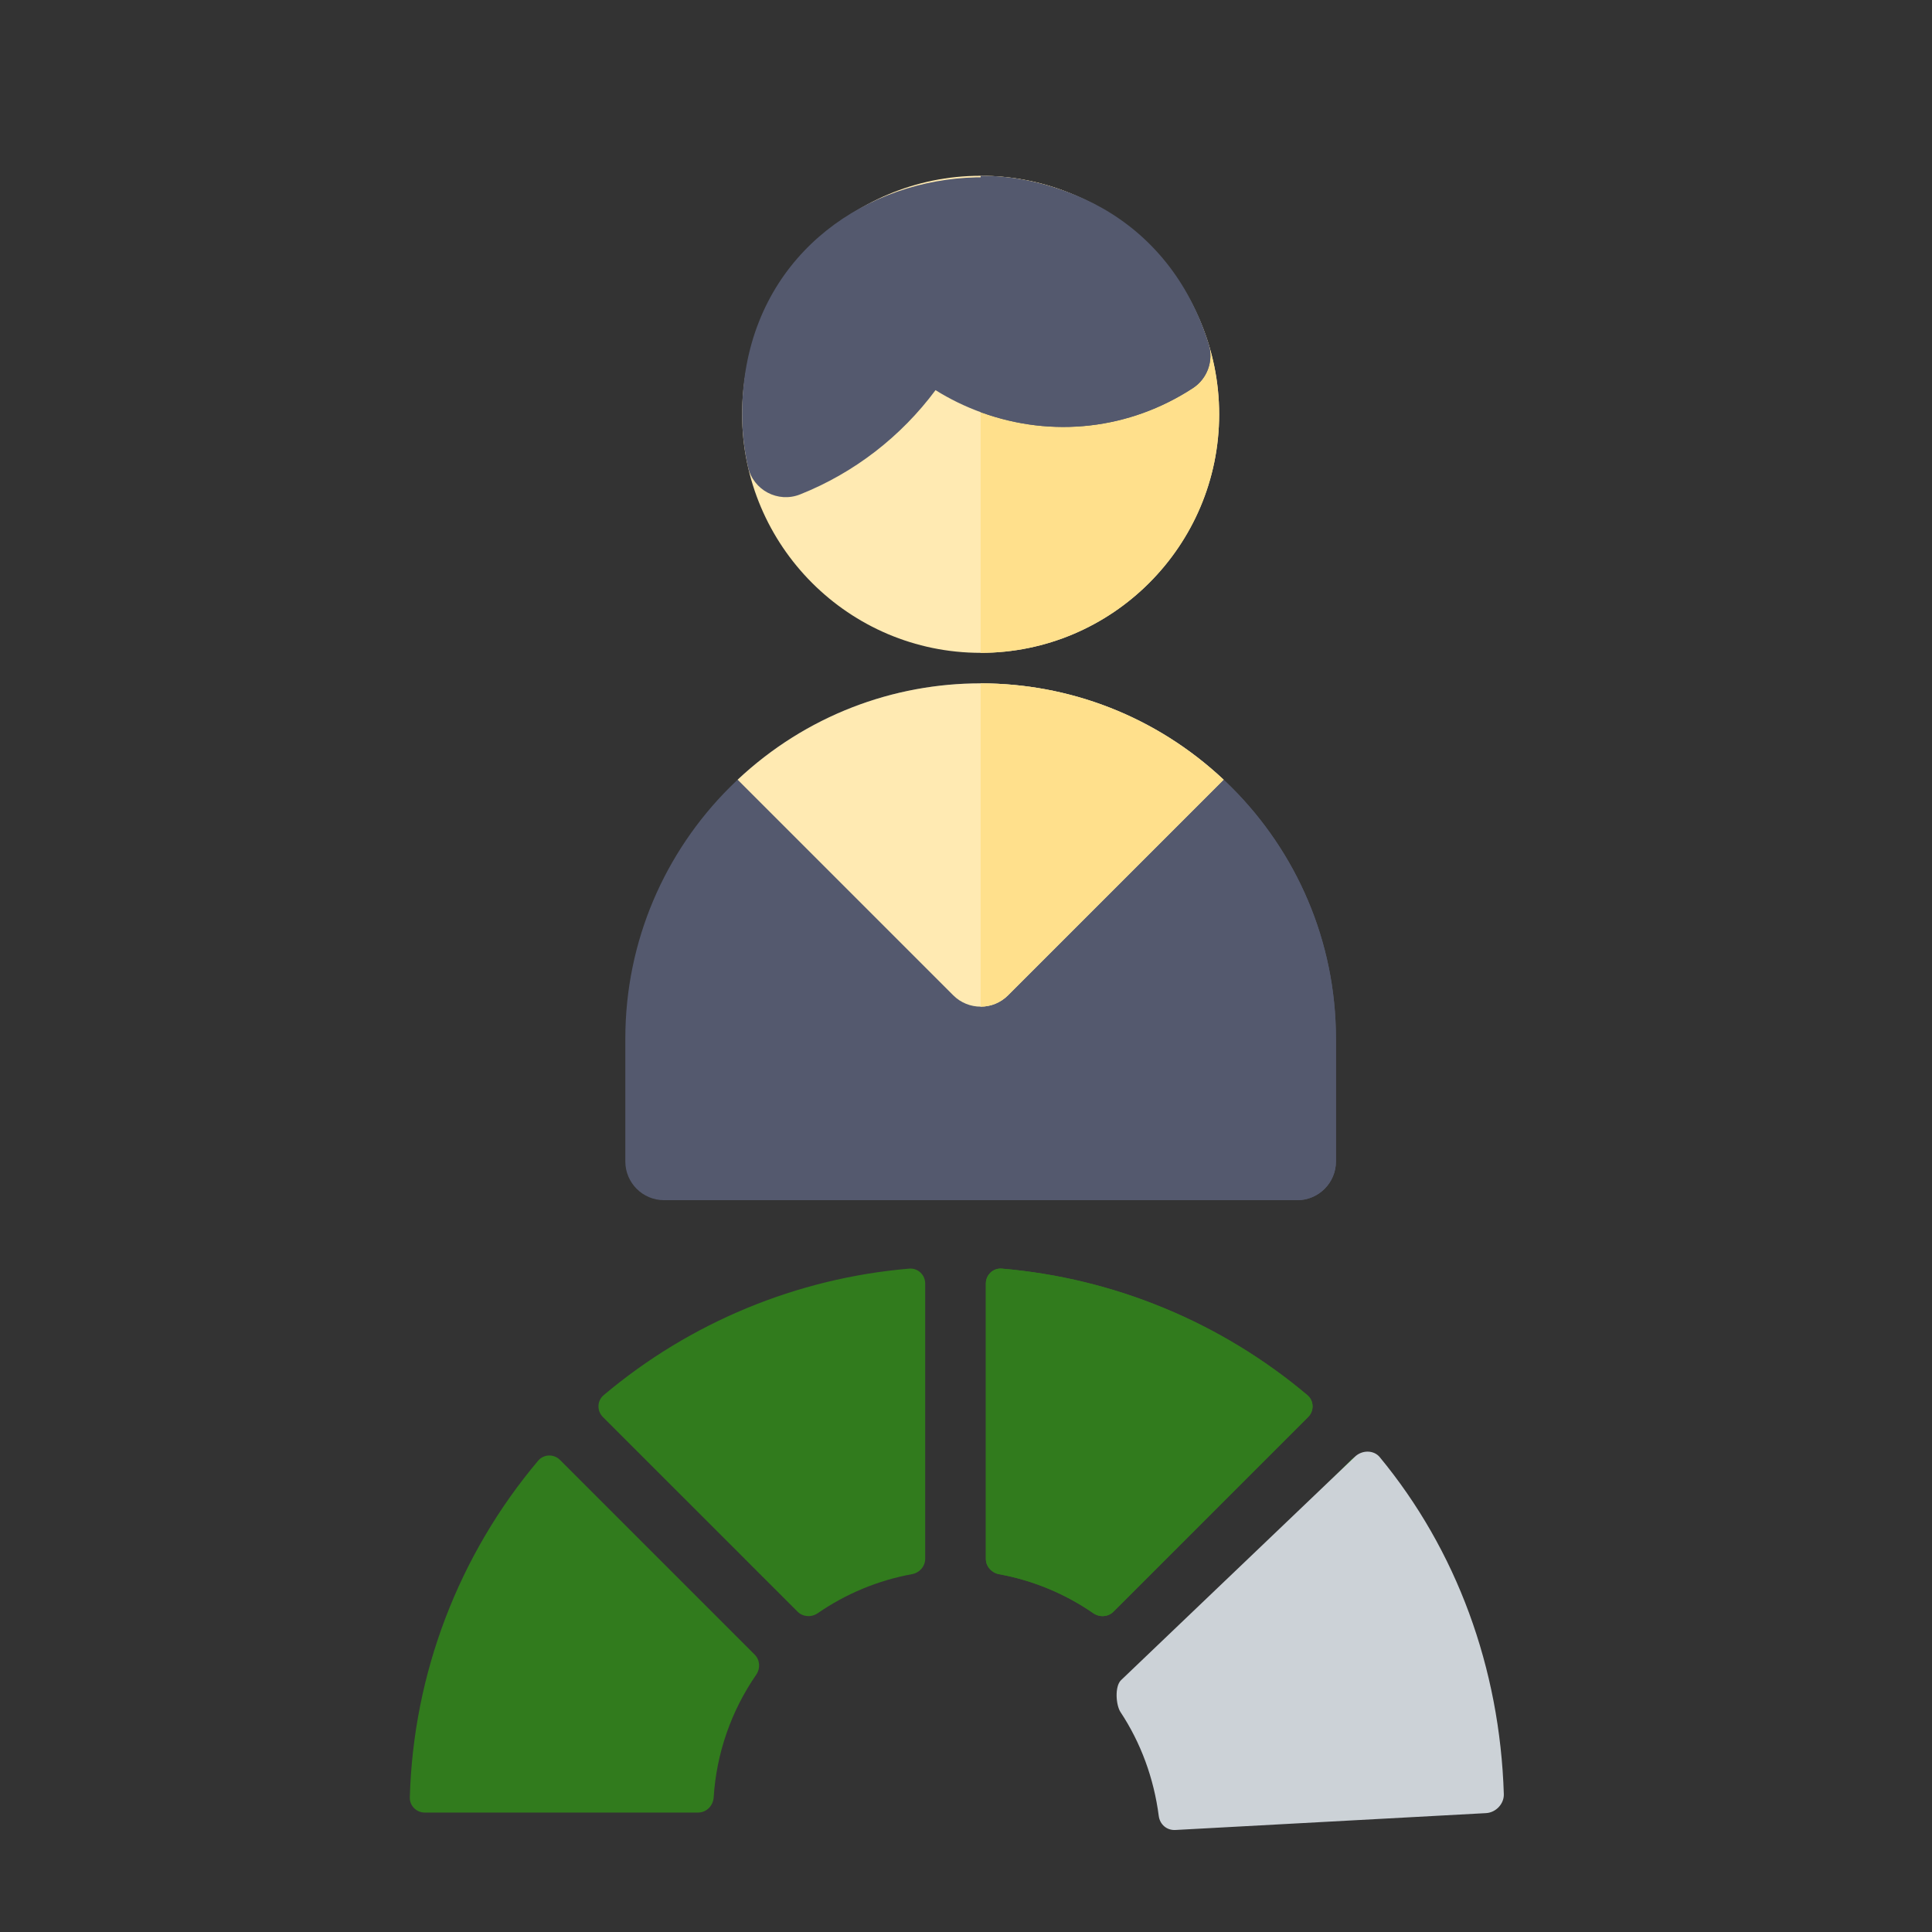 <svg width="66" height="66" viewBox="0 0 66 66" fill="none" xmlns="http://www.w3.org/2000/svg">
<rect x="0" y="0" width="66" height="66" fill="#333333" stroke="none"/>
<g clip-path="url(#clip0_1359_2142)">
<path d="M44.315 41H22.685C21.955 41 21.362 40.408 21.362 39.677V35.482C21.362 28.79 26.807 23.345 33.5 23.345C40.193 23.345 45.638 28.79 45.638 35.482V39.677C45.638 40.408 45.045 41 44.315 41Z" fill="#54596E"/>
<path d="M33.5 23.345V41H44.315C45.045 41 45.638 40.408 45.638 39.677V35.482C45.638 28.79 40.193 23.345 33.5 23.345Z" fill="#54596E"/>
<path d="M41.801 26.636C37.139 22.259 29.886 22.235 25.199 26.636C25.402 26.839 32.361 33.798 32.565 34.002C32.823 34.26 33.162 34.389 33.5 34.389C33.839 34.389 34.177 34.26 34.435 34.002C34.639 33.798 41.567 26.87 41.801 26.636Z" fill="#FFEAB2"/>
<path d="M33.5 22.302C29.007 22.302 25.352 18.646 25.352 14.153C25.352 9.66 29.007 6.005 33.5 6.005C37.993 6.005 41.648 9.66 41.648 14.153C41.648 18.646 37.993 22.302 33.5 22.302Z" fill="#FFEAB2"/>
<path d="M33.5 6.005V22.302C37.993 22.302 41.648 18.646 41.648 14.153C41.648 9.66 37.993 6.005 33.5 6.005Z" fill="#FFE08C"/>
<path d="M41.291 11.764C38.606 2.998 25.352 4.746 25.352 14.153C25.352 14.754 25.42 15.359 25.553 15.952C25.732 16.745 26.578 17.19 27.332 16.89C29.18 16.155 30.781 14.914 31.959 13.328C32.446 13.632 32.969 13.888 33.524 14.089C35.952 14.969 38.586 14.671 40.749 13.26C41.243 12.938 41.464 12.328 41.291 11.764Z" fill="#54596E"/>
<path d="M41.801 26.636C39.5 24.476 36.556 23.345 33.5 23.345V34.389C33.839 34.389 34.177 34.26 34.435 34.002L41.801 26.636Z" fill="#FFE08C"/>
<path d="M41.291 11.764C40.196 8.189 36.937 6.009 33.5 6V14.08C33.508 14.083 33.516 14.086 33.524 14.089C35.952 14.969 38.586 14.671 40.749 13.259C41.243 12.938 41.464 12.328 41.291 11.764Z" fill="#54596E"/>
<path fill-rule="evenodd" clip-rule="evenodd" d="M46.154 49.873C46.364 49.663 46.708 49.672 46.9 49.899C49.614 53.118 51.166 57.172 51.284 61.402C51.292 61.688 51.059 61.92 50.773 61.92H41.438C41.152 61.92 40.922 61.688 40.904 61.402C40.809 59.894 40.304 58.446 39.452 57.213C39.303 56.998 39.32 56.706 39.505 56.522L46.154 49.873ZM44.662 47.661C44.889 47.853 44.899 48.197 44.688 48.408L38.039 55.056C37.855 55.241 37.563 55.258 37.348 55.109C36.382 54.442 35.285 53.987 34.13 53.776C33.873 53.73 33.678 53.511 33.678 53.25V43.847C33.678 43.55 33.928 43.313 34.224 43.338C38.066 43.665 41.714 45.176 44.662 47.661ZM31.606 43.847C31.606 43.55 31.356 43.313 31.06 43.338C27.218 43.665 23.57 45.176 20.622 47.661C20.395 47.853 20.385 48.197 20.596 48.408L27.245 55.056C27.429 55.241 27.721 55.258 27.936 55.109C28.902 54.442 29.999 53.987 31.154 53.776C31.411 53.73 31.606 53.511 31.606 53.25V43.847ZM25.832 57.213C25.981 56.998 25.964 56.706 25.779 56.522L19.13 49.873C18.92 49.663 18.576 49.672 18.384 49.899C15.67 53.118 14.118 57.172 14 61.402C13.992 61.688 14.225 61.92 14.511 61.92H23.846C24.132 61.92 24.362 61.688 24.38 61.402C24.475 59.894 24.98 58.446 25.832 57.213Z" fill="#317B1D"/>
<path fill-rule="evenodd" clip-rule="evenodd" d="M33.678 53.25C33.678 53.511 33.872 53.73 34.129 53.777C35.284 53.987 36.382 54.442 37.348 55.109C37.563 55.258 37.855 55.241 38.039 55.056L44.688 48.408C44.898 48.197 44.889 47.853 44.662 47.661C41.714 45.176 38.066 43.665 34.224 43.338C33.928 43.313 33.678 43.55 33.678 43.847V53.25Z" fill="#317B1D"/>
<path fill-rule="evenodd" clip-rule="evenodd" d="M38.293 57.4C38.074 57.619 38.123 58.254 38.278 58.487C38.972 59.536 39.418 60.747 39.585 62.038C39.623 62.325 39.857 62.531 40.152 62.515L50.764 61.939C51.1 61.921 51.383 61.624 51.373 61.291C51.239 56.975 49.757 52.95 47.132 49.776C46.93 49.531 46.523 49.525 46.273 49.776L38.293 57.4Z" fill="#CCD2D7"/>
</g>
<defs>
<clipPath id="clip0_1359_2142">
<rect width="66" height="66" fill="white"/>
</clipPath>
</defs>
</svg>

